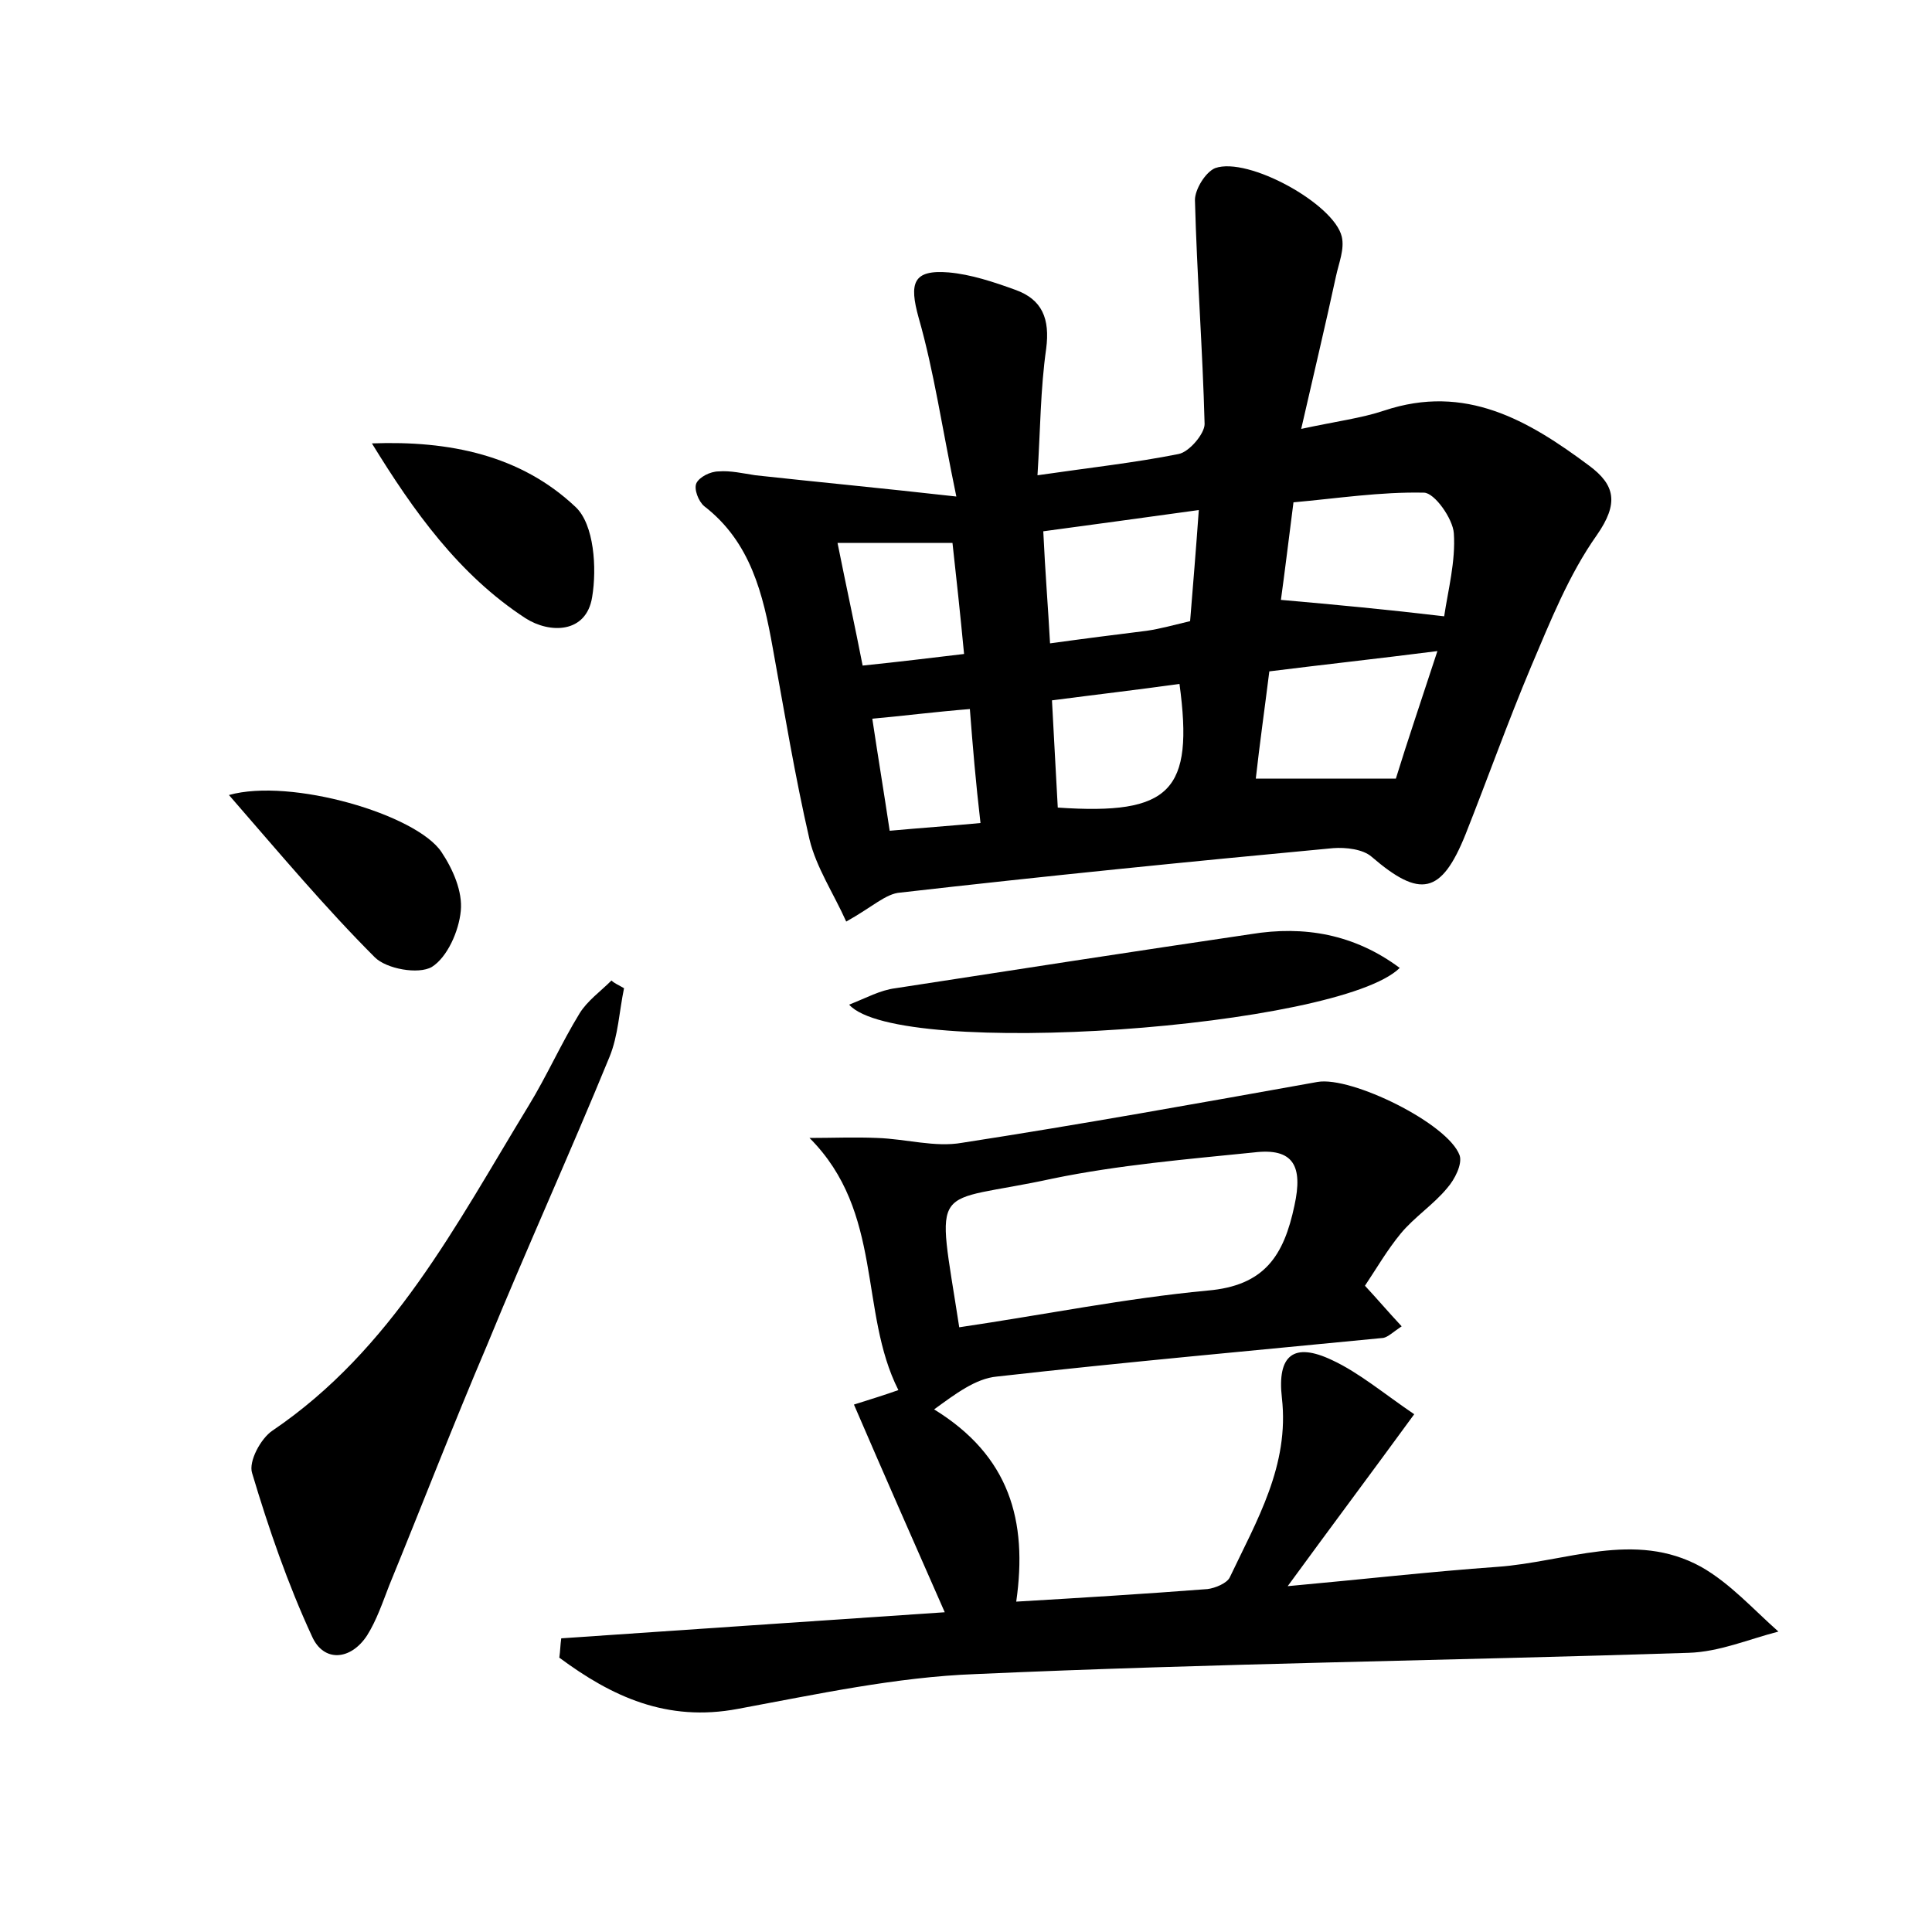 <?xml version="1.0" encoding="utf-8"?>
<!-- Generator: Adobe Illustrator 22.0.0, SVG Export Plug-In . SVG Version: 6.00 Build 0)  -->
<svg version="1.1" id="图层_1" xmlns="http://www.w3.org/2000/svg" xmlns:xlink="http://www.w3.org/1999/xlink" x="0px" y="0px"
	 viewBox="0 0 200 200" style="enable-background:new 0 0 200 200;" xml:space="preserve">
<style type="text/css">
	.st1{fill:#010000;}
	.st4{fill:#fbfafc;}
</style>
<g>
	
	<path d="M87.6,95.4c-1.3-2.9-3.1-5.6-3.8-8.5c-1.5-6.5-2.6-13.2-3.8-19.8c-1-5.6-2.3-11-7.1-14.7c-0.6-0.5-1.1-1.8-0.8-2.4
		c0.3-0.6,1.4-1.2,2.3-1.2c1.2-0.1,2.5,0.2,3.8,0.4c6.4,0.7,12.8,1.3,20.8,2.2c-1.5-7.2-2.3-12.9-3.9-18.5c-1-3.6-0.6-5,3.1-4.7
		c2.3,0.2,4.7,1,6.9,1.8c2.8,1,3.6,3,3.2,6.1c-0.6,4.2-0.6,8.4-0.9,13.1c5.5-0.8,10.1-1.3,14.6-2.2c1.1-0.2,2.7-2.1,2.7-3.1
		c-0.2-7.7-0.8-15.5-1-23.2c0-1.1,1.1-2.9,2.1-3.3c3.4-1.2,12.3,3.7,13.1,7.1c0.3,1.3-0.3,2.7-0.6,4.1c-1.1,5.1-2.3,10.1-3.6,15.8
		c3.7-0.8,6.2-1.1,8.6-1.9c8.4-2.8,14.9,1,21.2,5.7c2.7,2,3.1,3.9,0.8,7.2c-2.9,4.1-4.8,8.9-6.8,13.6c-2.4,5.7-4.5,11.6-6.8,17.4
		c-2.5,6.2-4.7,6.6-9.7,2.3c-0.9-0.8-2.7-1-4-0.9c-15,1.4-29.9,2.9-44.8,4.6C91.7,92.5,90.3,93.9,87.6,95.4z M149.5,63.8
		c0.4-2.7,1.2-5.7,1-8.6c-0.1-1.5-2-4.2-3.1-4.2c-4.5-0.1-9,0.6-13.5,1c-0.5,3.9-0.9,7.2-1.3,10.1C138.3,62.6,143.6,63.1,149.5,63.8
		z M148.8,67.4c-6.3,0.8-11.8,1.4-17.4,2.1c-0.5,4-1,7.5-1.4,11.1c5,0,9.5,0,14.5,0C145.7,76.7,147.2,72.3,148.8,67.4z M123.2,64.3
		c0.3-3.7,0.6-7.3,0.9-11.5c-5.8,0.8-10.9,1.5-16.1,2.2c0.2,4.3,0.5,7.9,0.7,11.6c3.6-0.5,6.8-0.9,10-1.3
		C120.1,65.1,121.5,64.7,123.2,64.3z M109.5,83.6c11.7,0.8,14.1-1.7,12.6-12.8c-4.3,0.6-8.6,1.1-13.2,1.7
		C109.1,76.4,109.3,79.8,109.5,83.6z M86.7,56.2c0.9,4.5,1.8,8.6,2.6,12.7c3.9-0.4,7.1-0.8,10.5-1.2c-0.4-4.2-0.8-7.9-1.2-11.5
		C94.6,56.2,91,56.2,86.7,56.2z M100.4,73.4c-3.7,0.3-6.8,0.7-10.1,1c0.6,4,1.2,7.6,1.8,11.6c3.3-0.3,6.2-0.5,9.4-0.8
		C101,80.9,100.7,77.3,100.4,73.4z"/>
	<path d="M146.4,146.4c-4.6,6.3-8.5,11.5-13.1,17.8c7.7-0.7,14.7-1.5,21.7-2c7.1-0.5,14.2-3.8,21.1,0c3,1.7,5.4,4.4,8,6.7
		c-3.1,0.8-6.1,2.1-9.3,2.2c-24.6,0.8-49.2,1.1-73.8,2.2c-8.2,0.3-16.5,2.1-24.6,3.6c-7.4,1.4-13.1-1.3-18.5-5.3
		c0.1-0.7,0.1-1.3,0.2-2c13.2-0.9,26.3-1.8,39.7-2.7c-3.3-7.5-6.3-14.3-9.4-21.5c1.9-0.6,3.2-1,4.6-1.5c-4.1-8.1-1.5-18.4-9.2-26.1
		c2.3,0,4.7-0.1,7,0c3,0.1,6,1,8.8,0.5c12.3-1.9,24.5-4.1,36.8-6.3c3.5-0.6,13.5,4.3,14.7,7.6c0.3,0.9-0.5,2.5-1.3,3.4
		c-1.4,1.7-3.4,3-4.8,4.7c-1.4,1.7-2.5,3.6-3.7,5.4c1.3,1.4,2.4,2.7,3.8,4.2c-0.9,0.6-1.4,1.1-1.9,1.2c-13.3,1.3-26.7,2.5-40,4
		c-2.2,0.2-4.3,1.8-6.5,3.4c7.8,4.8,9.7,11.5,8.5,19.9c6.8-0.4,13.3-0.8,19.8-1.3c0.8-0.1,2-0.6,2.3-1.2c2.8-5.9,6.2-11.6,5.4-18.6
		c-0.5-4.4,1.2-5.8,5.2-3.9C140.7,142.1,143.3,144.3,146.4,146.4z M99.3,137.4c8.8-1.3,17.2-3,25.7-3.8c5.9-0.5,7.9-3.6,9-8.8
		c0.9-4.1-0.1-6-4.2-5.5c-6.9,0.7-14,1.3-20.8,2.7C96.2,124.8,96.9,121.8,99.3,137.4z"/>
	<path d="M64.6,102.3c-0.5,2.4-0.6,4.9-1.5,7.1c-4.1,10-8.6,19.9-12.7,29.9c-3.5,8.2-6.7,16.5-10.1,24.8c-0.7,1.8-1.3,3.6-2.3,5.2
		c-1.7,2.6-4.5,2.8-5.7,0.1c-2.5-5.4-4.5-11.2-6.2-16.9c-0.4-1.2,0.9-3.6,2.1-4.4c12.4-8.4,19-21.3,26.5-33.6
		c1.9-3.1,3.4-6.5,5.3-9.6c0.8-1.3,2.2-2.3,3.3-3.4C63.6,101.8,64.1,102,64.6,102.3z"/>
	<path d="M144.9,100.2c-6.3,6.2-51.9,9.5-57,3.8c1.8-0.7,3.2-1.5,4.8-1.7c12.3-1.9,24.6-3.8,36.8-5.6
		C135,95.8,140.2,96.7,144.9,100.2z"/>
	<path d="M23.7,82.3c6.4-1.8,19.4,2,22,5.9c1.2,1.8,2.2,4.1,2,6.1c-0.2,2.1-1.4,4.8-3,5.8c-1.4,0.8-4.7,0.2-5.9-1
		C33.7,94,29,88.4,23.7,82.3z"/>
	<path d="M38.5,45.9c8-0.3,15.4,1.2,21.1,6.6c1.9,1.8,2.2,6.3,1.7,9.3c-0.6,3.8-4.4,3.8-6.9,2.2C47.5,59.5,42.8,52.9,38.5,45.9z"/>
	
	
	
	
	
	
	
</g>
</svg>
